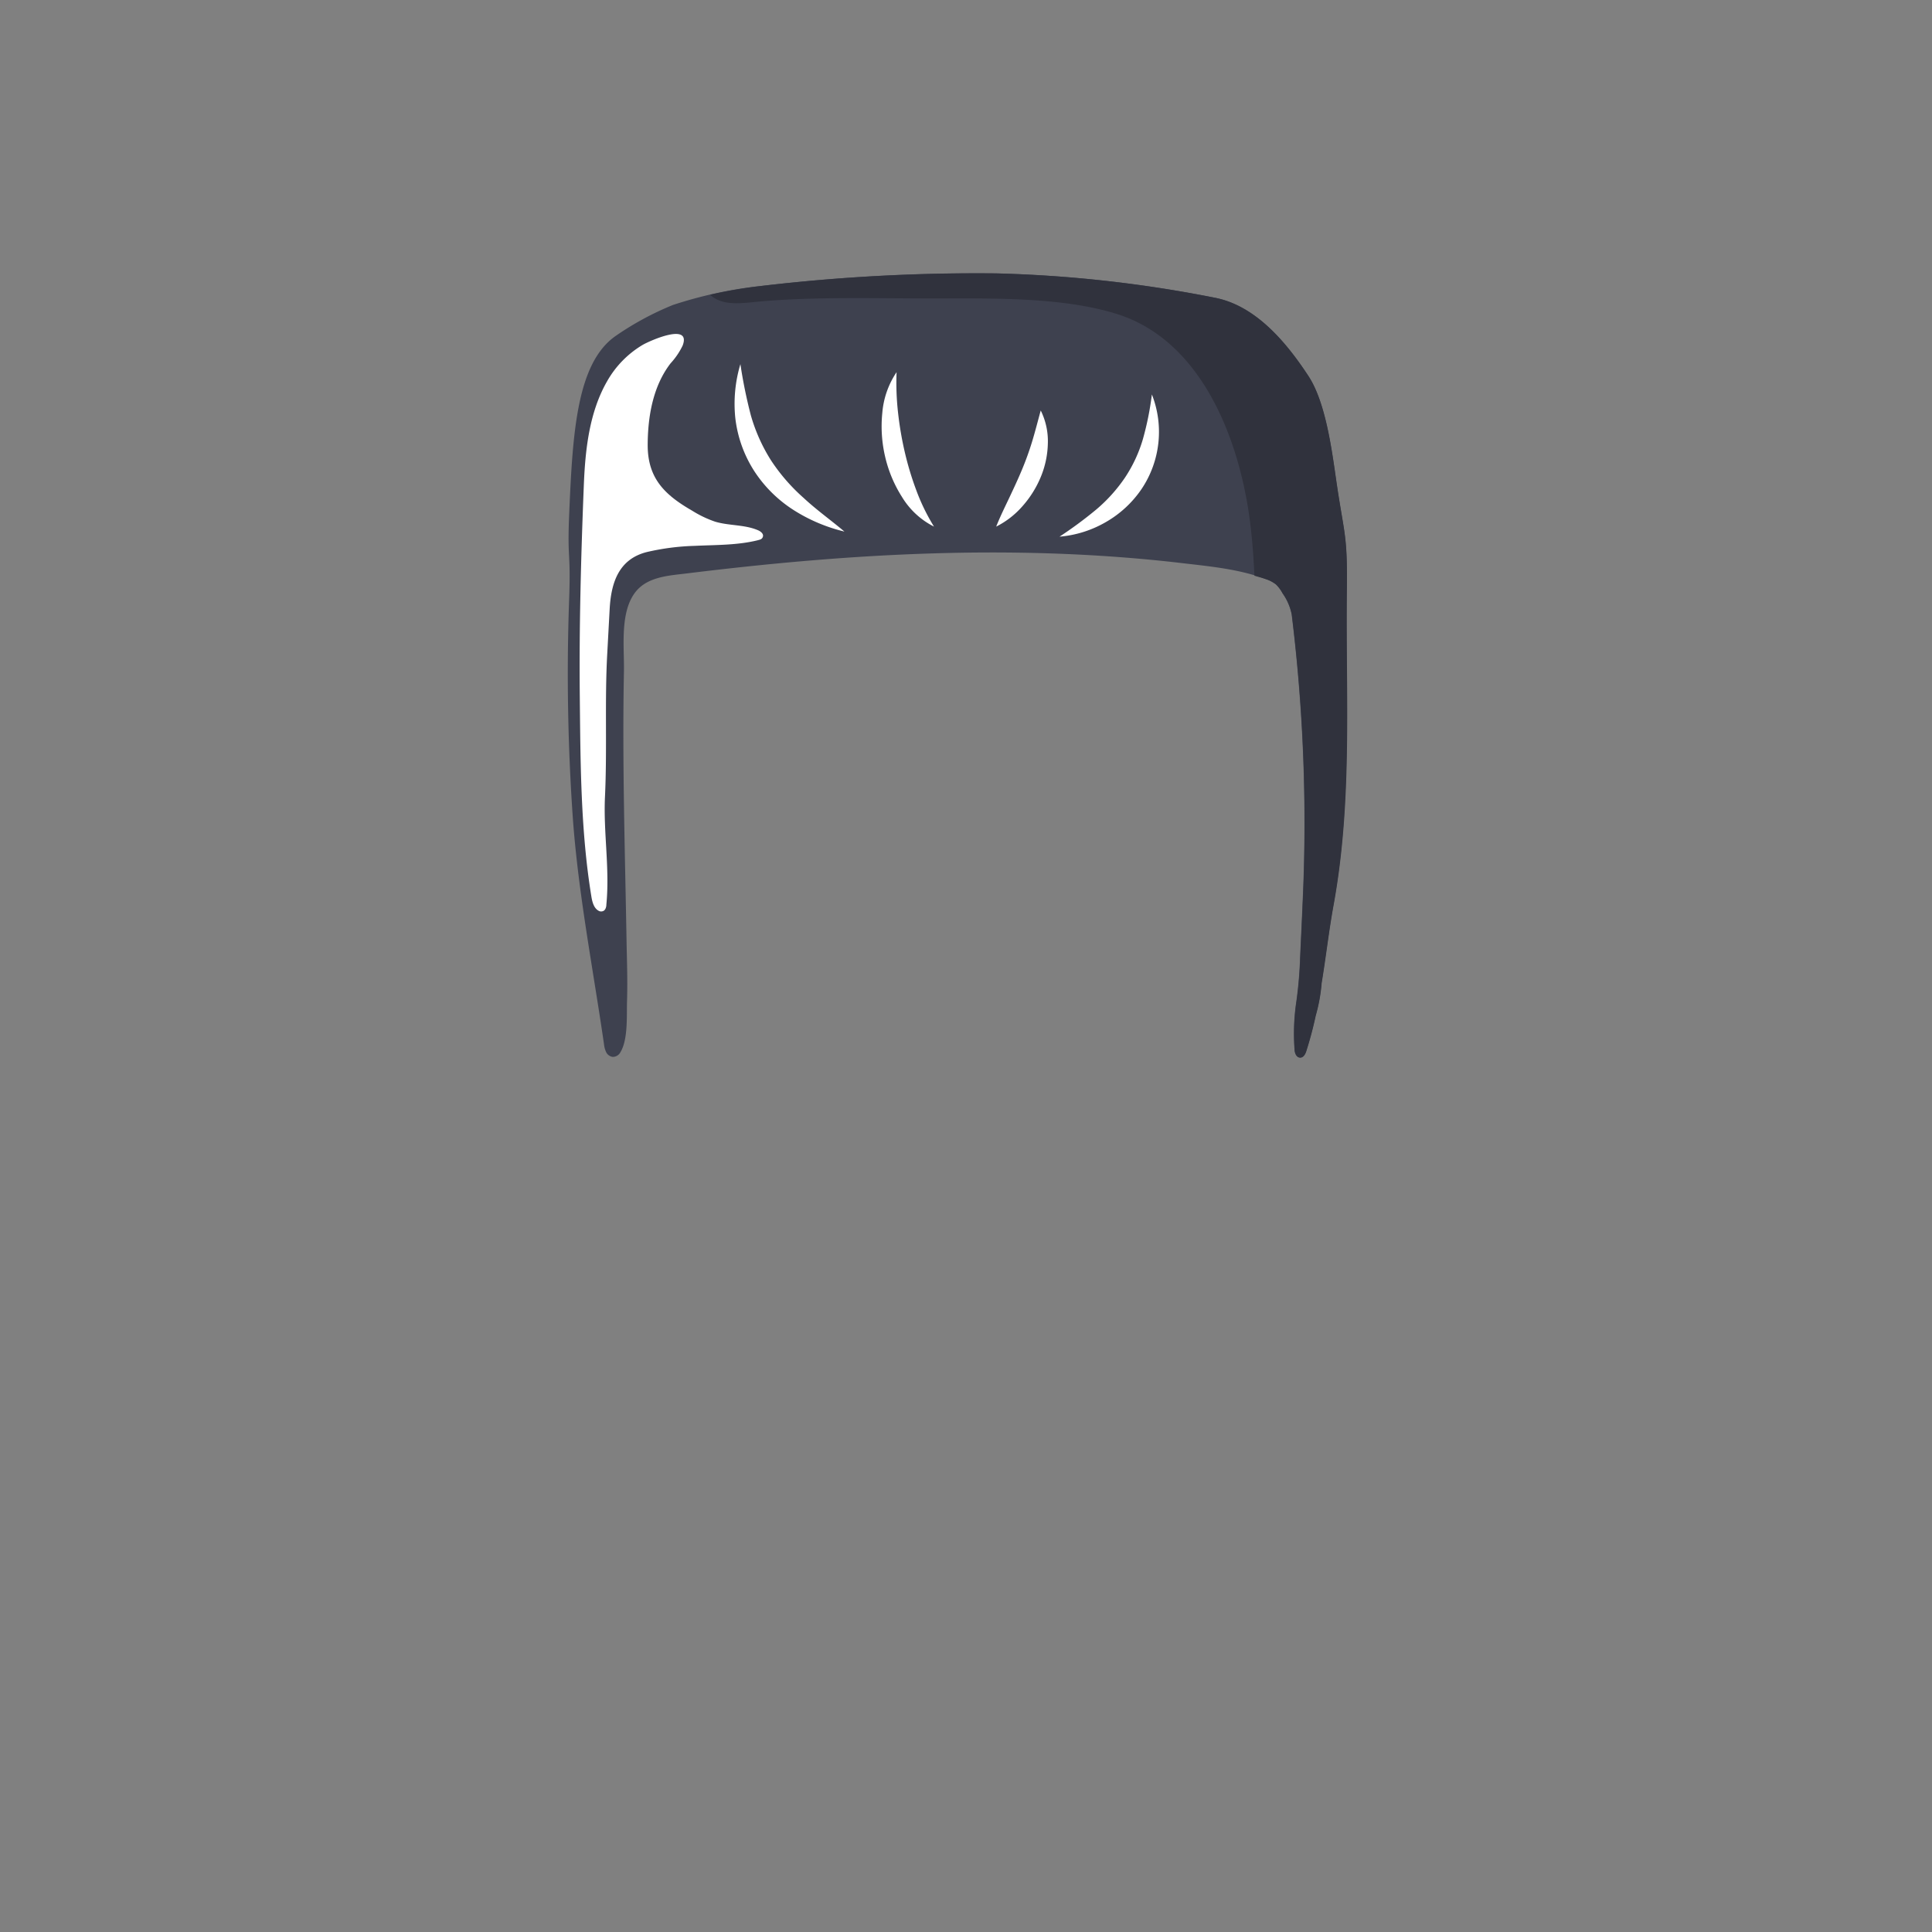<svg xmlns="http://www.w3.org/2000/svg" viewBox="0 0 288 288"><rect x="0" y="0" width="288" height="288" fill="#808080" stroke="none"/><defs><style>.cls-1{isolation:isolate;}.cls-2{fill:#3e414f;}.cls-3{fill:#fff;mix-blend-mode:soft-light;}.cls-4{fill:#30323d;}</style></defs><title>hair_04_blackМонтажная область 36 копия</title><g class="cls-1"><g id="hair"><g id="hair04"><g id="hair04_black" data-name="hair04 black"><path class="cls-2" d="M91.33,157.55a1.29,1.29,0,0,0,1.14-.67c1.18-1.92.93-5.49,1-7.67.09-2.77,0-5.55-.06-8.32-.23-13.48-.67-27.23-.4-40.8.07-3.61-.68-9,1.85-12,1.8-2.12,4.87-2.29,7.43-2.6,24.32-3,48.43-4.4,72.86-1.67l1.11.13c4.19.49,8.42.88,12.4,2.36a5,5,0,0,1,1.52.79,5.35,5.35,0,0,1,1,1.34,8.18,8.18,0,0,1,1.36,3.14,253.8,253.8,0,0,1,1.62,43.2c-.11,2.64-.24,5.27-.36,7.91a62.66,62.66,0,0,1-.56,6.58,32,32,0,0,0-.28,7.07c0,.55.23,1.25.78,1.3s.86-.57,1-1.08q.81-2.55,1.37-5.18a24.66,24.66,0,0,0,.88-4.85c.64-3.85,1.07-7.74,1.77-11.58,2.85-15.75,1.77-31.25,2-47.13.1-8.32-.41-8.08-1.6-16.32-.66-4.59-1.58-11.56-4.12-15.44-3.52-5.38-8.07-10.56-14-11.69a191.7,191.7,0,0,0-32.51-3.62,274.54,274.54,0,0,0-35.3,1.9,63.86,63.86,0,0,0-12.91,2.81,44,44,0,0,0-8.56,4.63c-5.8,4.05-6.4,14.5-6.91,26.49-.3,7,.24,5.47,0,12.48a310,310,0,0,0,.57,33.29c.85,11.21,3,22.15,4.61,33.25a3.8,3.8,0,0,0,.32,1.23A1.29,1.29,0,0,0,91.33,157.55Z"/><path class="cls-3" d="M103.56,81.37a35.62,35.62,0,0,0-7.17.93c-4.18,1.07-5.3,4.6-5.51,8.51l-.36,6.65c-.39,7.09,0,14.22-.34,21.37-.24,5.31.73,10.63.21,16,0,.4-.15.89-.54,1a.75.75,0,0,1-.48,0c-.82-.33-1.08-1.34-1.22-2.22-1.59-9.73-1.62-19.81-1.72-29.68-.11-10.54.18-21.08.6-31.61.21-5.23.8-10.82,3.45-15.45a14.74,14.74,0,0,1,5.29-5.44c1.05-.62,7.29-3.41,6,.06a10.74,10.74,0,0,1-1.8,2.66c-2.66,3.44-3.41,8-3.42,12.21,0,5,2.6,7.45,6.65,9.78a16.45,16.45,0,0,0,3.39,1.62c2.09.63,4.39.42,6.4,1.28.4.17.85.52.74.94s-.45.46-.76.55C109.93,81.29,106.68,81.22,103.56,81.37Z"/><path class="cls-3" d="M125.88,79.24a24.81,24.81,0,0,1-7.47-3.14,19.51,19.51,0,0,1-5.95-5.84,18.54,18.54,0,0,1-2.84-7.87,20.59,20.59,0,0,1,.75-8.11,72.8,72.8,0,0,0,1.56,7.64,25.71,25.71,0,0,0,3,6.7,27.93,27.93,0,0,0,4.86,5.6C121.7,76,123.81,77.5,125.88,79.24Z"/><path class="cls-3" d="M139.23,78.5a11.75,11.75,0,0,1-4.76-4.4,19.31,19.31,0,0,1-2.52-6,19.79,19.79,0,0,1-.43-6.51,12.71,12.71,0,0,1,2.13-6.11,40.15,40.15,0,0,0,.23,6.12,50.55,50.55,0,0,0,1,5.82A45.47,45.47,0,0,0,136.56,73,30.13,30.13,0,0,0,139.23,78.5Z"/><path class="cls-3" d="M148.5,78.5c.63-1.59,1.34-3,2-4.4s1.29-2.75,1.86-4.12,1.07-2.75,1.51-4.2.82-2.94,1.27-4.59a10.31,10.31,0,0,1,1.06,4.95,13.81,13.81,0,0,1-1.07,5,15.45,15.45,0,0,1-2.68,4.28A12.91,12.91,0,0,1,148.5,78.5Z"/><path class="cls-3" d="M157.94,80a60.57,60.57,0,0,0,5.48-4.05,23.46,23.46,0,0,0,4.27-4.74,21,21,0,0,0,2.68-5.75,44.81,44.81,0,0,0,1.34-6.66,15.28,15.28,0,0,1-1.52,14.07,16.11,16.11,0,0,1-5.42,5A16.5,16.5,0,0,1,157.94,80Z"/><path class="cls-4" d="M200.78,87.83c.1-8.32-.41-8.08-1.6-16.32-.66-4.59-1.58-11.56-4.12-15.44-3.52-5.38-8.07-10.56-14-11.69a191.7,191.7,0,0,0-32.51-3.62,274.56,274.56,0,0,0-35.3,1.9,69.07,69.07,0,0,0-7.39,1.28c1.62,1.54,4.14,1.33,6.3,1.11,8.68-.88,18.23-.55,27.1-.56,8.5,0,19.11-.25,27.28,2.33,12.91,4.08,18.46,19.37,19.88,31.62.29,2.45.46,4.91.58,7.38.56.17,1.13.31,1.69.51a5,5,0,0,1,1.52.79,5.36,5.36,0,0,1,1,1.34,8.18,8.18,0,0,1,1.36,3.14,253.8,253.8,0,0,1,1.62,43.2c-.11,2.64-.24,5.27-.36,7.91a62.68,62.68,0,0,1-.56,6.58,32,32,0,0,0-.28,7.07c0,.55.23,1.25.78,1.3s.86-.57,1-1.08q.81-2.55,1.37-5.18a24.67,24.67,0,0,0,.88-4.85c.64-3.85,1.07-7.74,1.77-11.58C201.67,119.2,200.59,103.7,200.78,87.83Z"/></g></g></g></g></svg>